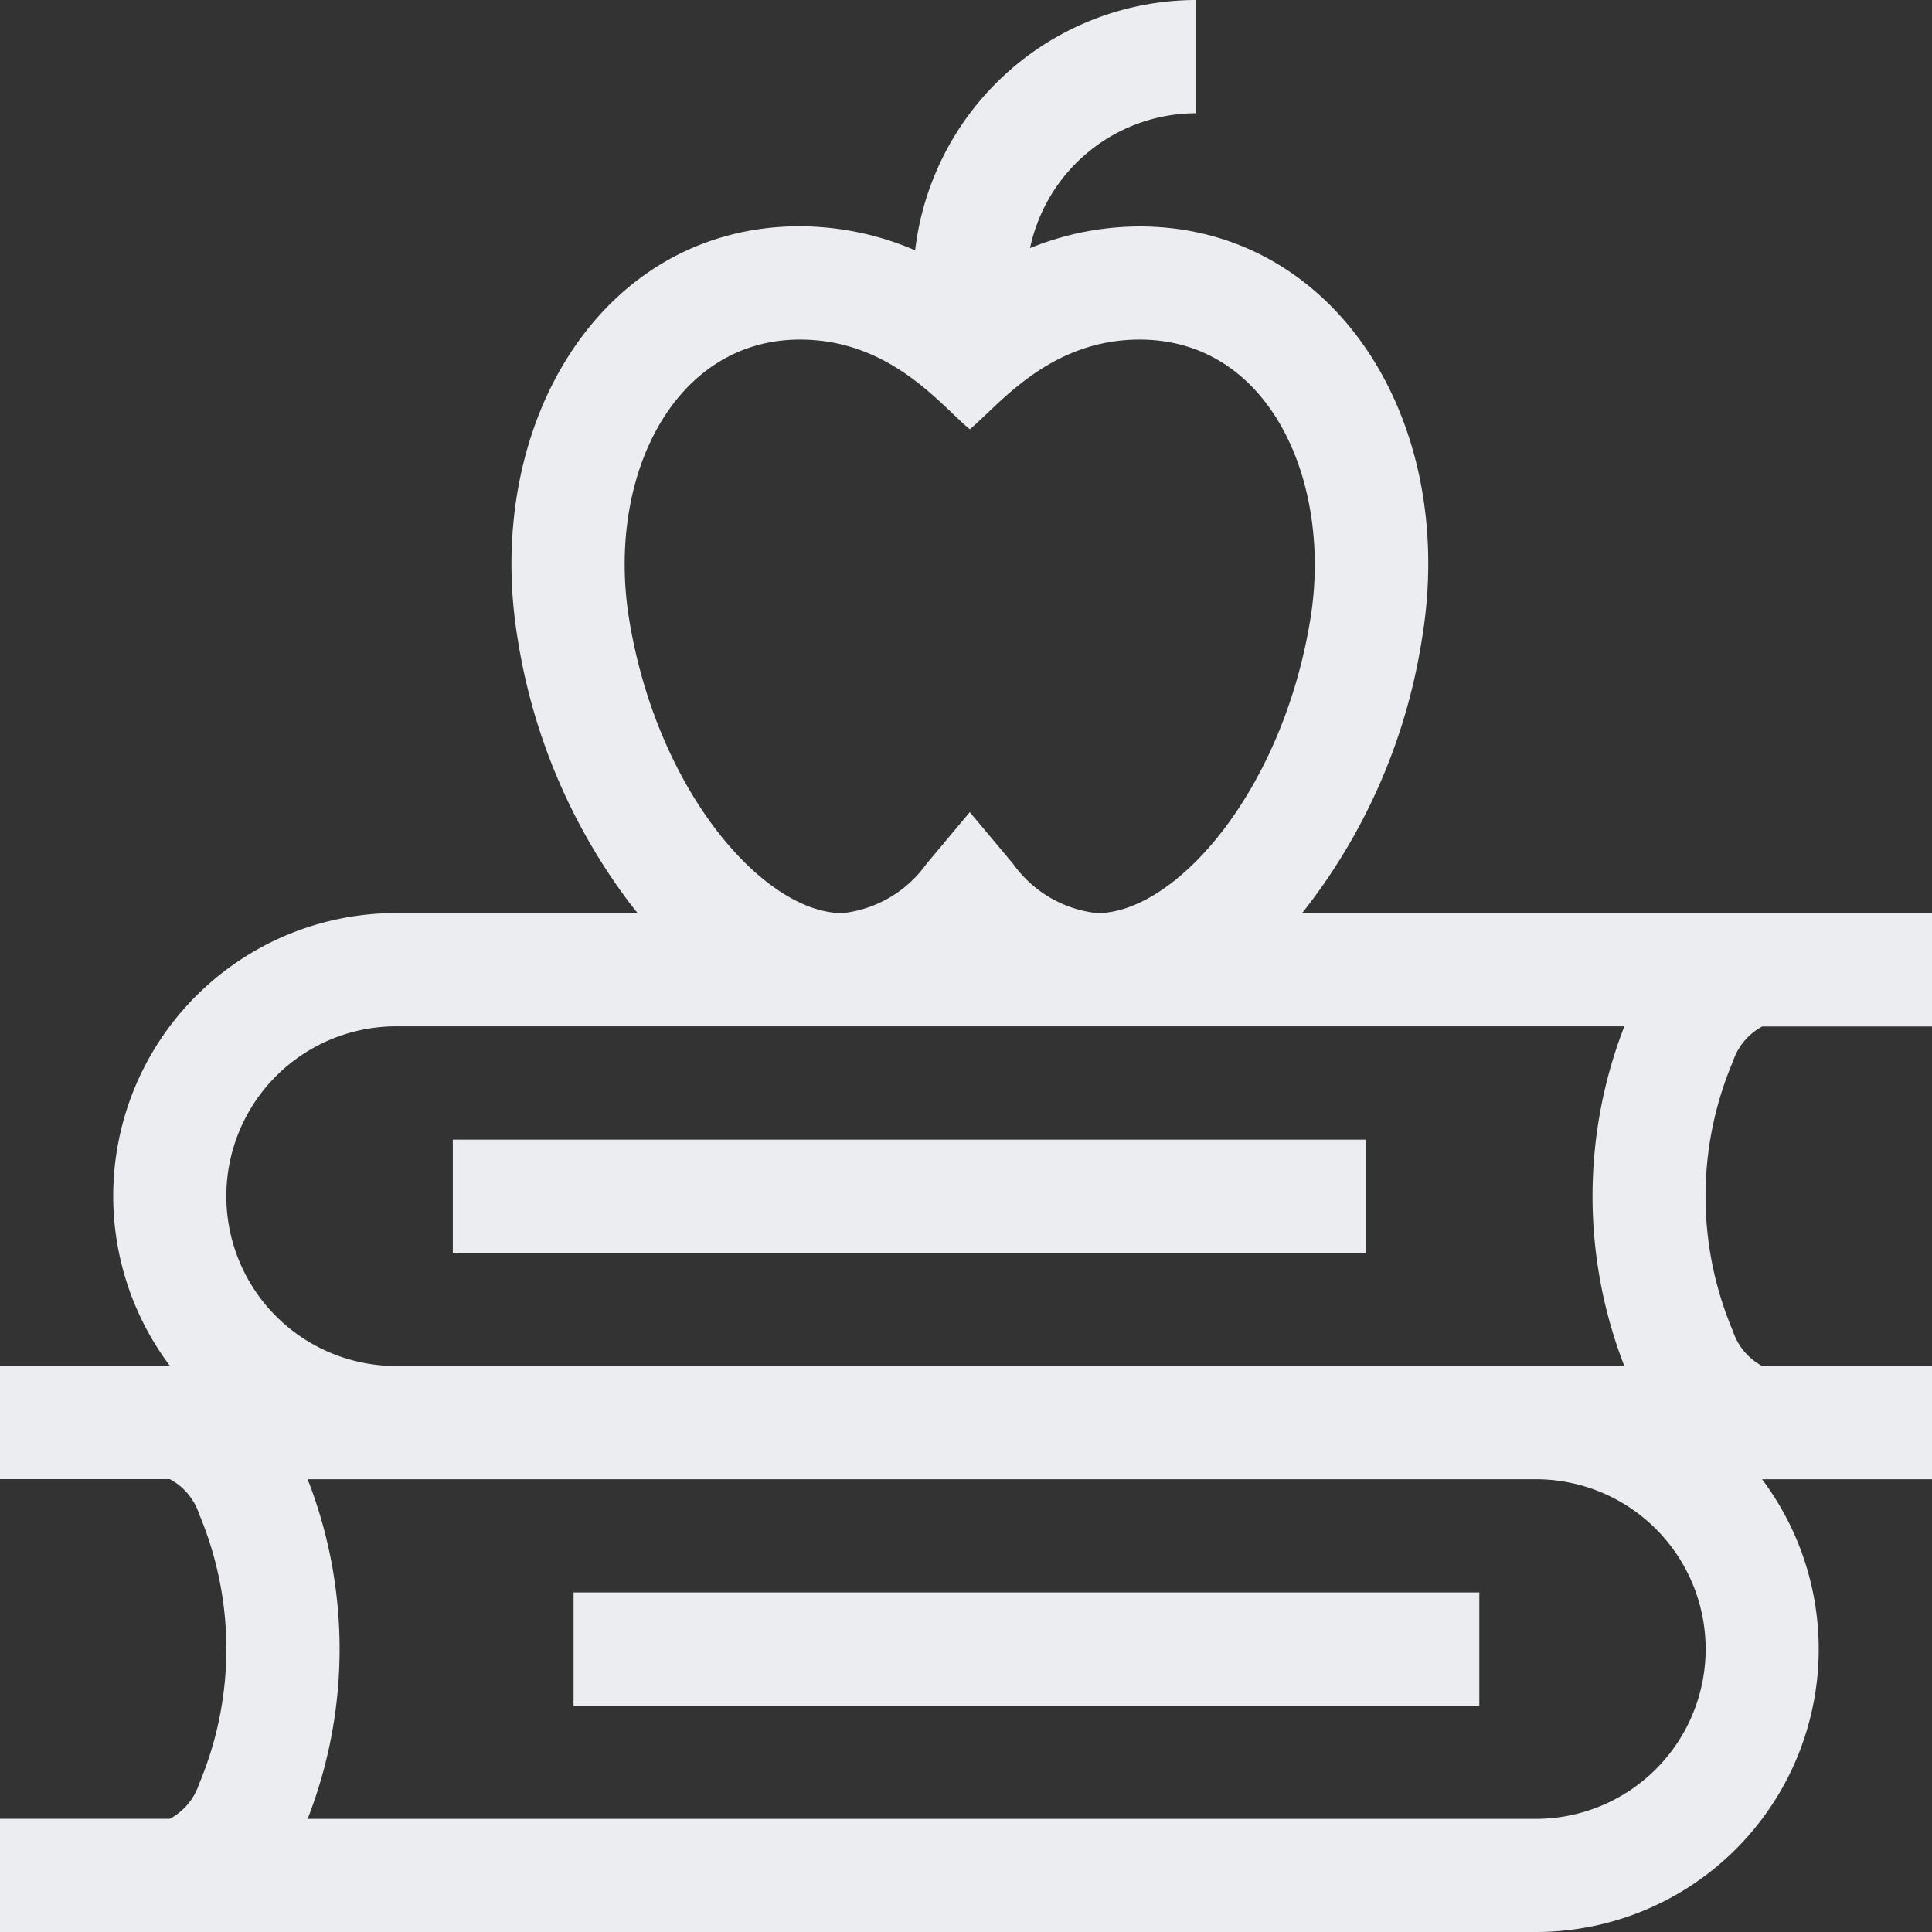 <svg xmlns="http://www.w3.org/2000/svg" width="79" height="79" viewBox="0 0 79 79">
  <rect x="0" y="0" width="79" height="79" fill="#333333" stroke="none"/>
<defs>
    <style>
      .cls-1 {
        fill: #ebedf0;
        fill-rule: evenodd;
      }
    </style>
  </defs>
  <path id="dop" class="cls-1" d="M1022.06,795.857H1029v4.629h-6.95A11.568,11.568,0,0,1,1012.8,819H950v-4.629h6.944a2.5,2.5,0,0,0,1.2-1.432,14.229,14.229,0,0,0,0-11.024,2.5,2.5,0,0,0-1.2-1.432H950v-4.629h6.95a11.568,11.568,0,0,1,9.252-18.518h9.873c-0.086-.1-0.172-0.209-0.257-0.316a24.152,24.152,0,0,1-4.647-10.876c-1.454-8.726,3.369-16.892,11.541-16.892a11.979,11.979,0,0,1,4.708.983A11.589,11.589,0,0,1,998.913,740v4.63a6.955,6.955,0,0,0-6.795,5.516,11.935,11.935,0,0,1,4.481-.887c7.951,0,13.041,7.918,11.541,16.892a24.007,24.007,0,0,1-4.9,11.192H1029v4.63h-6.94a2.492,2.492,0,0,0-1.2,1.432,14.123,14.123,0,0,0,0,11.024A2.492,2.492,0,0,0,1022.06,795.857Zm-18.49-30.471c0.94-5.595-1.6-11.5-6.971-11.5-3.725,0-5.778,2.718-6.944,3.665-1.168-.949-3.22-3.665-6.944-3.665-5.18,0-7.949,5.656-6.975,11.5,1.174,7.045,5.533,11.953,8.711,11.953a4.864,4.864,0,0,0,3.434-2.012l1.774-2.118,1.774,2.118a4.864,4.864,0,0,0,3.434,2.012C998.041,777.339,1002.4,772.431,1003.57,765.386Zm12.85,16.581H966.2a6.945,6.945,0,0,0,0,13.89h50.219A19.2,19.2,0,0,1,1016.42,781.967Zm-3.62,18.519H962.579a19.1,19.1,0,0,1,0,13.888H1012.8A6.944,6.944,0,0,0,1012.8,800.486Zm-39.347,4.629h37.037v4.63H973.453v-4.63ZM968.515,786.6h37.345v4.629H968.515V786.6Z" transform="translate(-950 -740)"/>
</svg>
